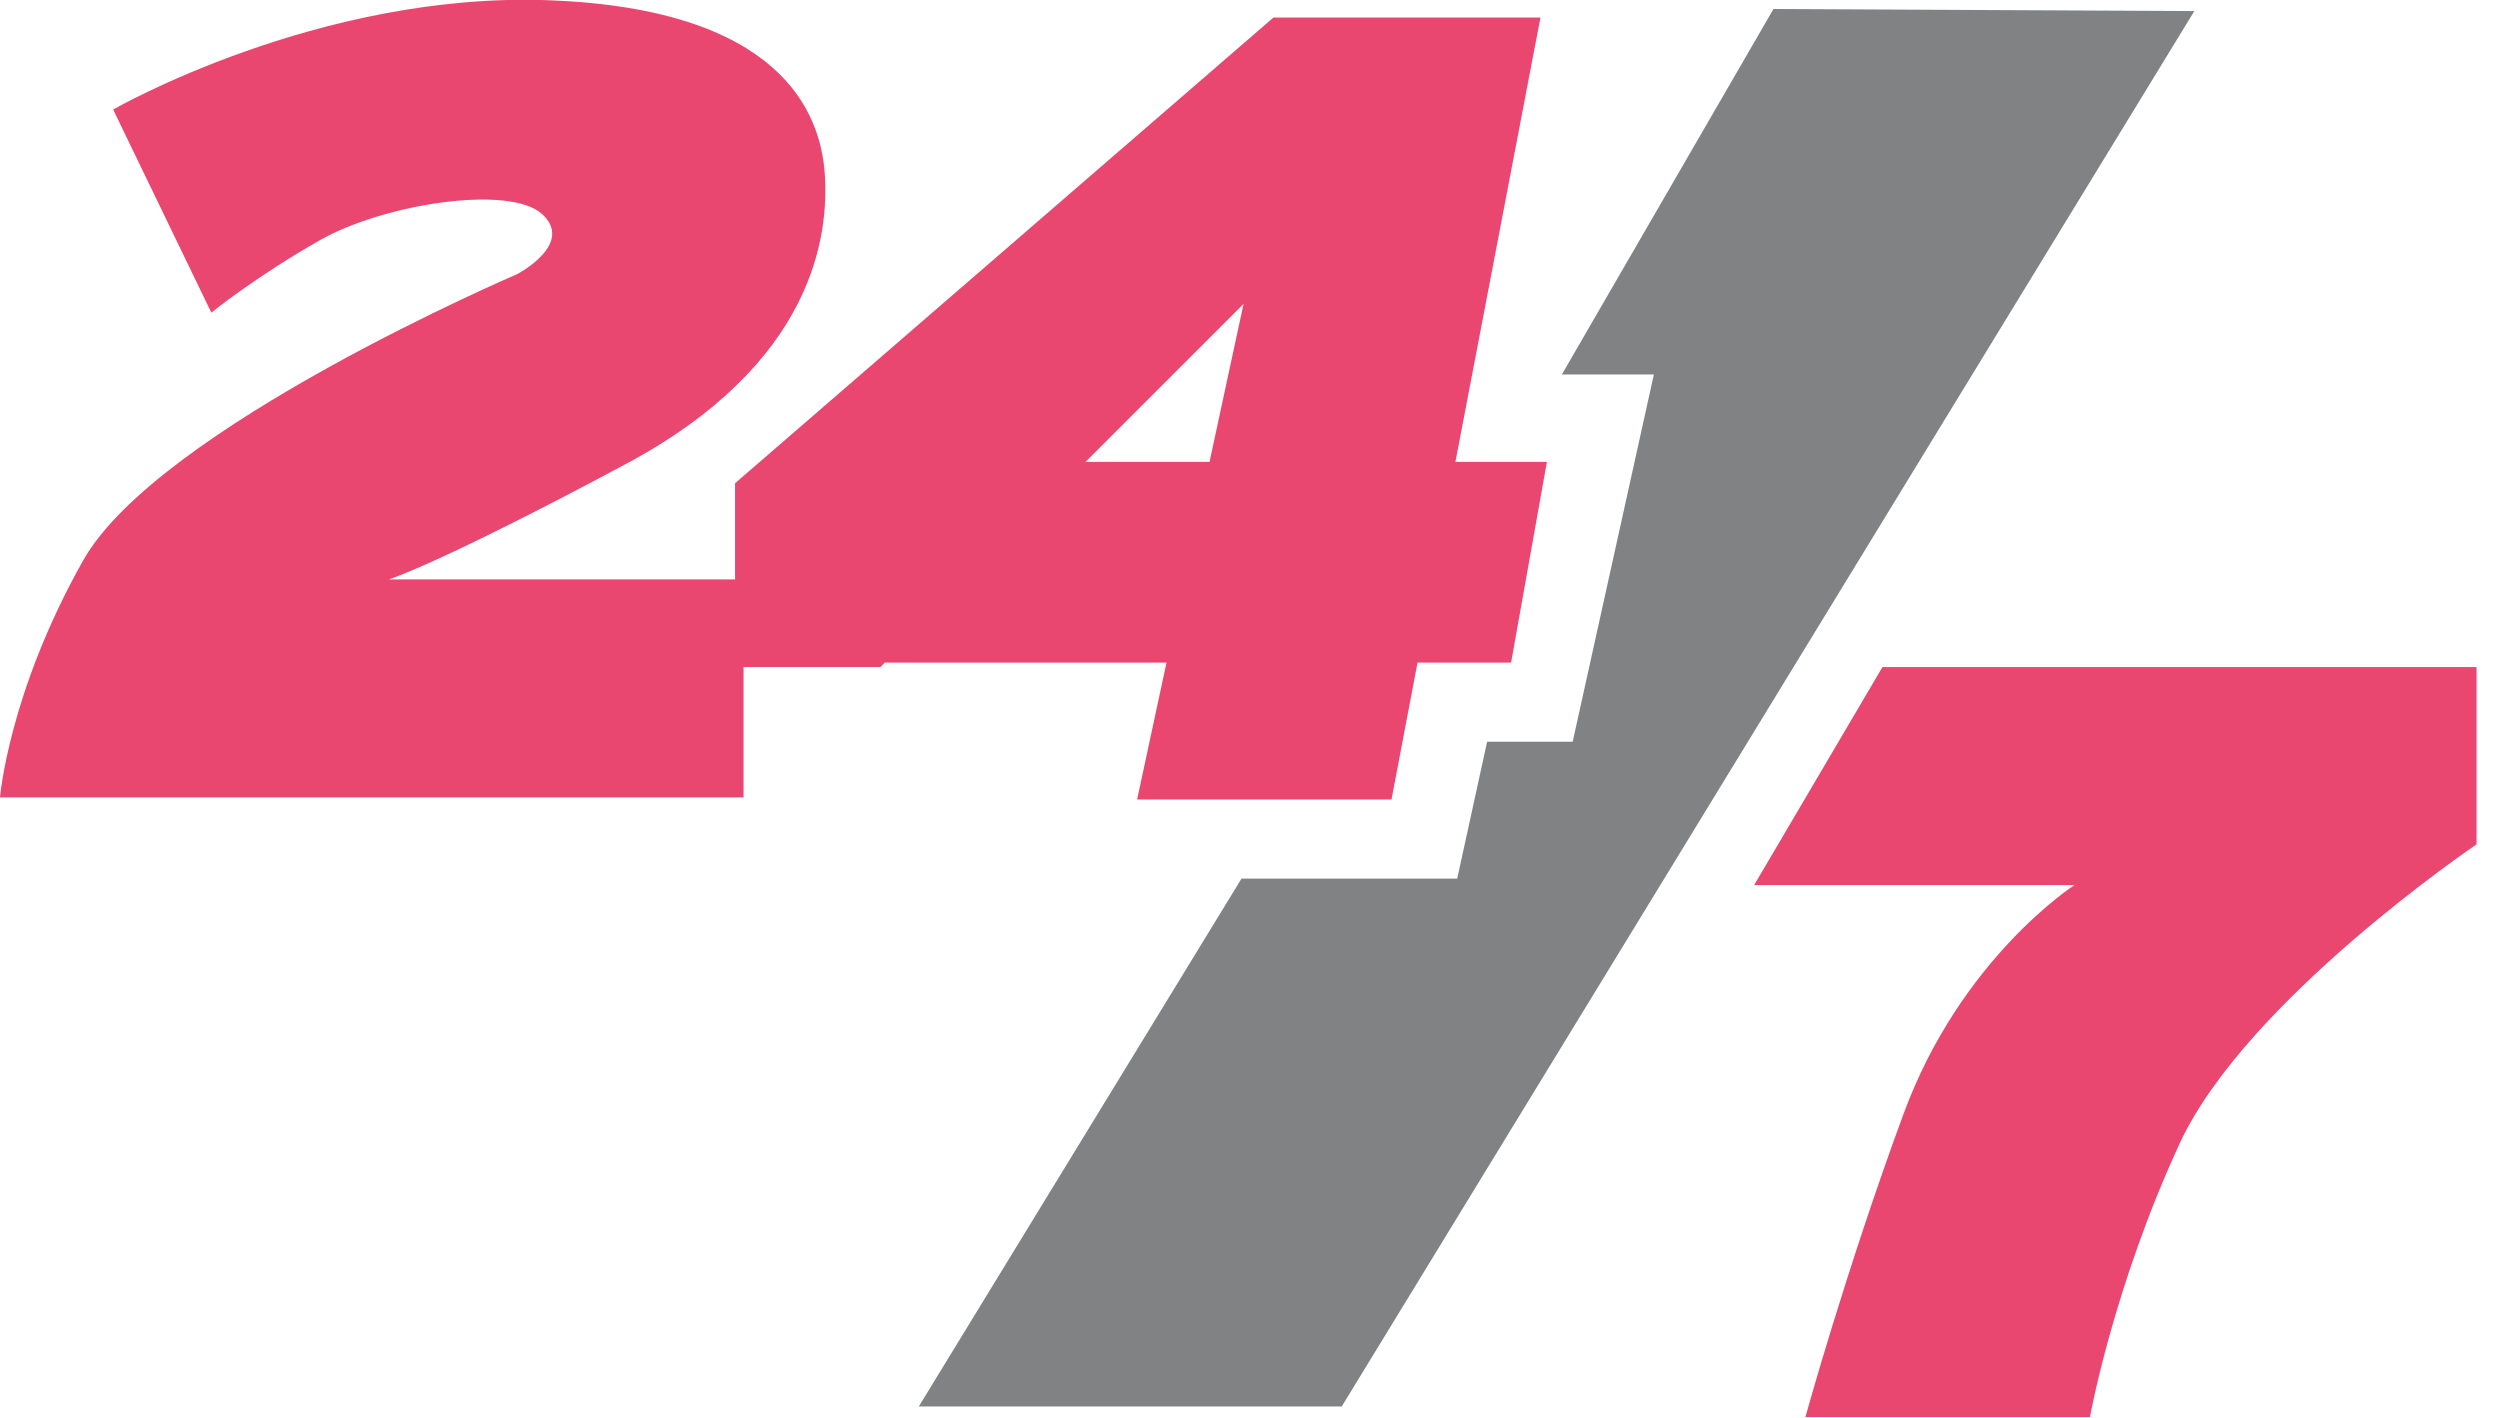 <svg width="97" height="55" viewBox="0 0 97 55" fill="none" xmlns="http://www.w3.org/2000/svg">
<g clip-path="url(#clip0)">
<path d="M60.02 17.92H56.47L59.77 0.68H49.41L28.52 18.75V22.48H15.09C15.09 22.48 17 21.9 24.29 18C31.58 14.1 32.17 9.14 32 6.73C31.83 4.33 30.26 0.35 21.31 0.01C12.36 -0.33 4.39 4.25 4.39 4.25L8.2 12.13C8.2 12.13 9.94 10.72 12.43 9.31C14.92 7.9 19.81 7.15 21.05 8.32C22.29 9.48 20.06 10.64 20.06 10.64C20.06 10.64 6.13 16.6 3.23 21.74C0.33 26.88 0 30.94 0 30.94H28.85V25.88H34.16L34.33 25.71H45.26L44.12 31.02H53.99L55 25.71H58.63L60.02 17.92ZM42.12 17.92L48.25 11.79L46.93 17.92H42.12Z" fill="#E9476F"/>
<path d="M73.04 25.881H96.09V32.761C96.09 32.761 87.14 38.811 84.57 44.371C82 49.921 81.09 54.981 81.09 54.981H70.05C70.05 54.981 71.63 49.261 73.86 43.211C76.09 37.161 80.49 34.341 80.49 34.341H68.06L73.04 25.881Z" fill="#E9476F"/>
<path d="M68.81 0.35L60.6 14.53H64.17L61.02 28.78H57.7L56.54 34.09H48.17L35.65 54.57H52.06L85.14 0.43L68.81 0.35Z" fill="#818283"/>
</g>
<defs>
<clipPath id="clip0">
<rect width="96.09" height="54.98" fill="white"/>
</clipPath>
</defs>
</svg>
